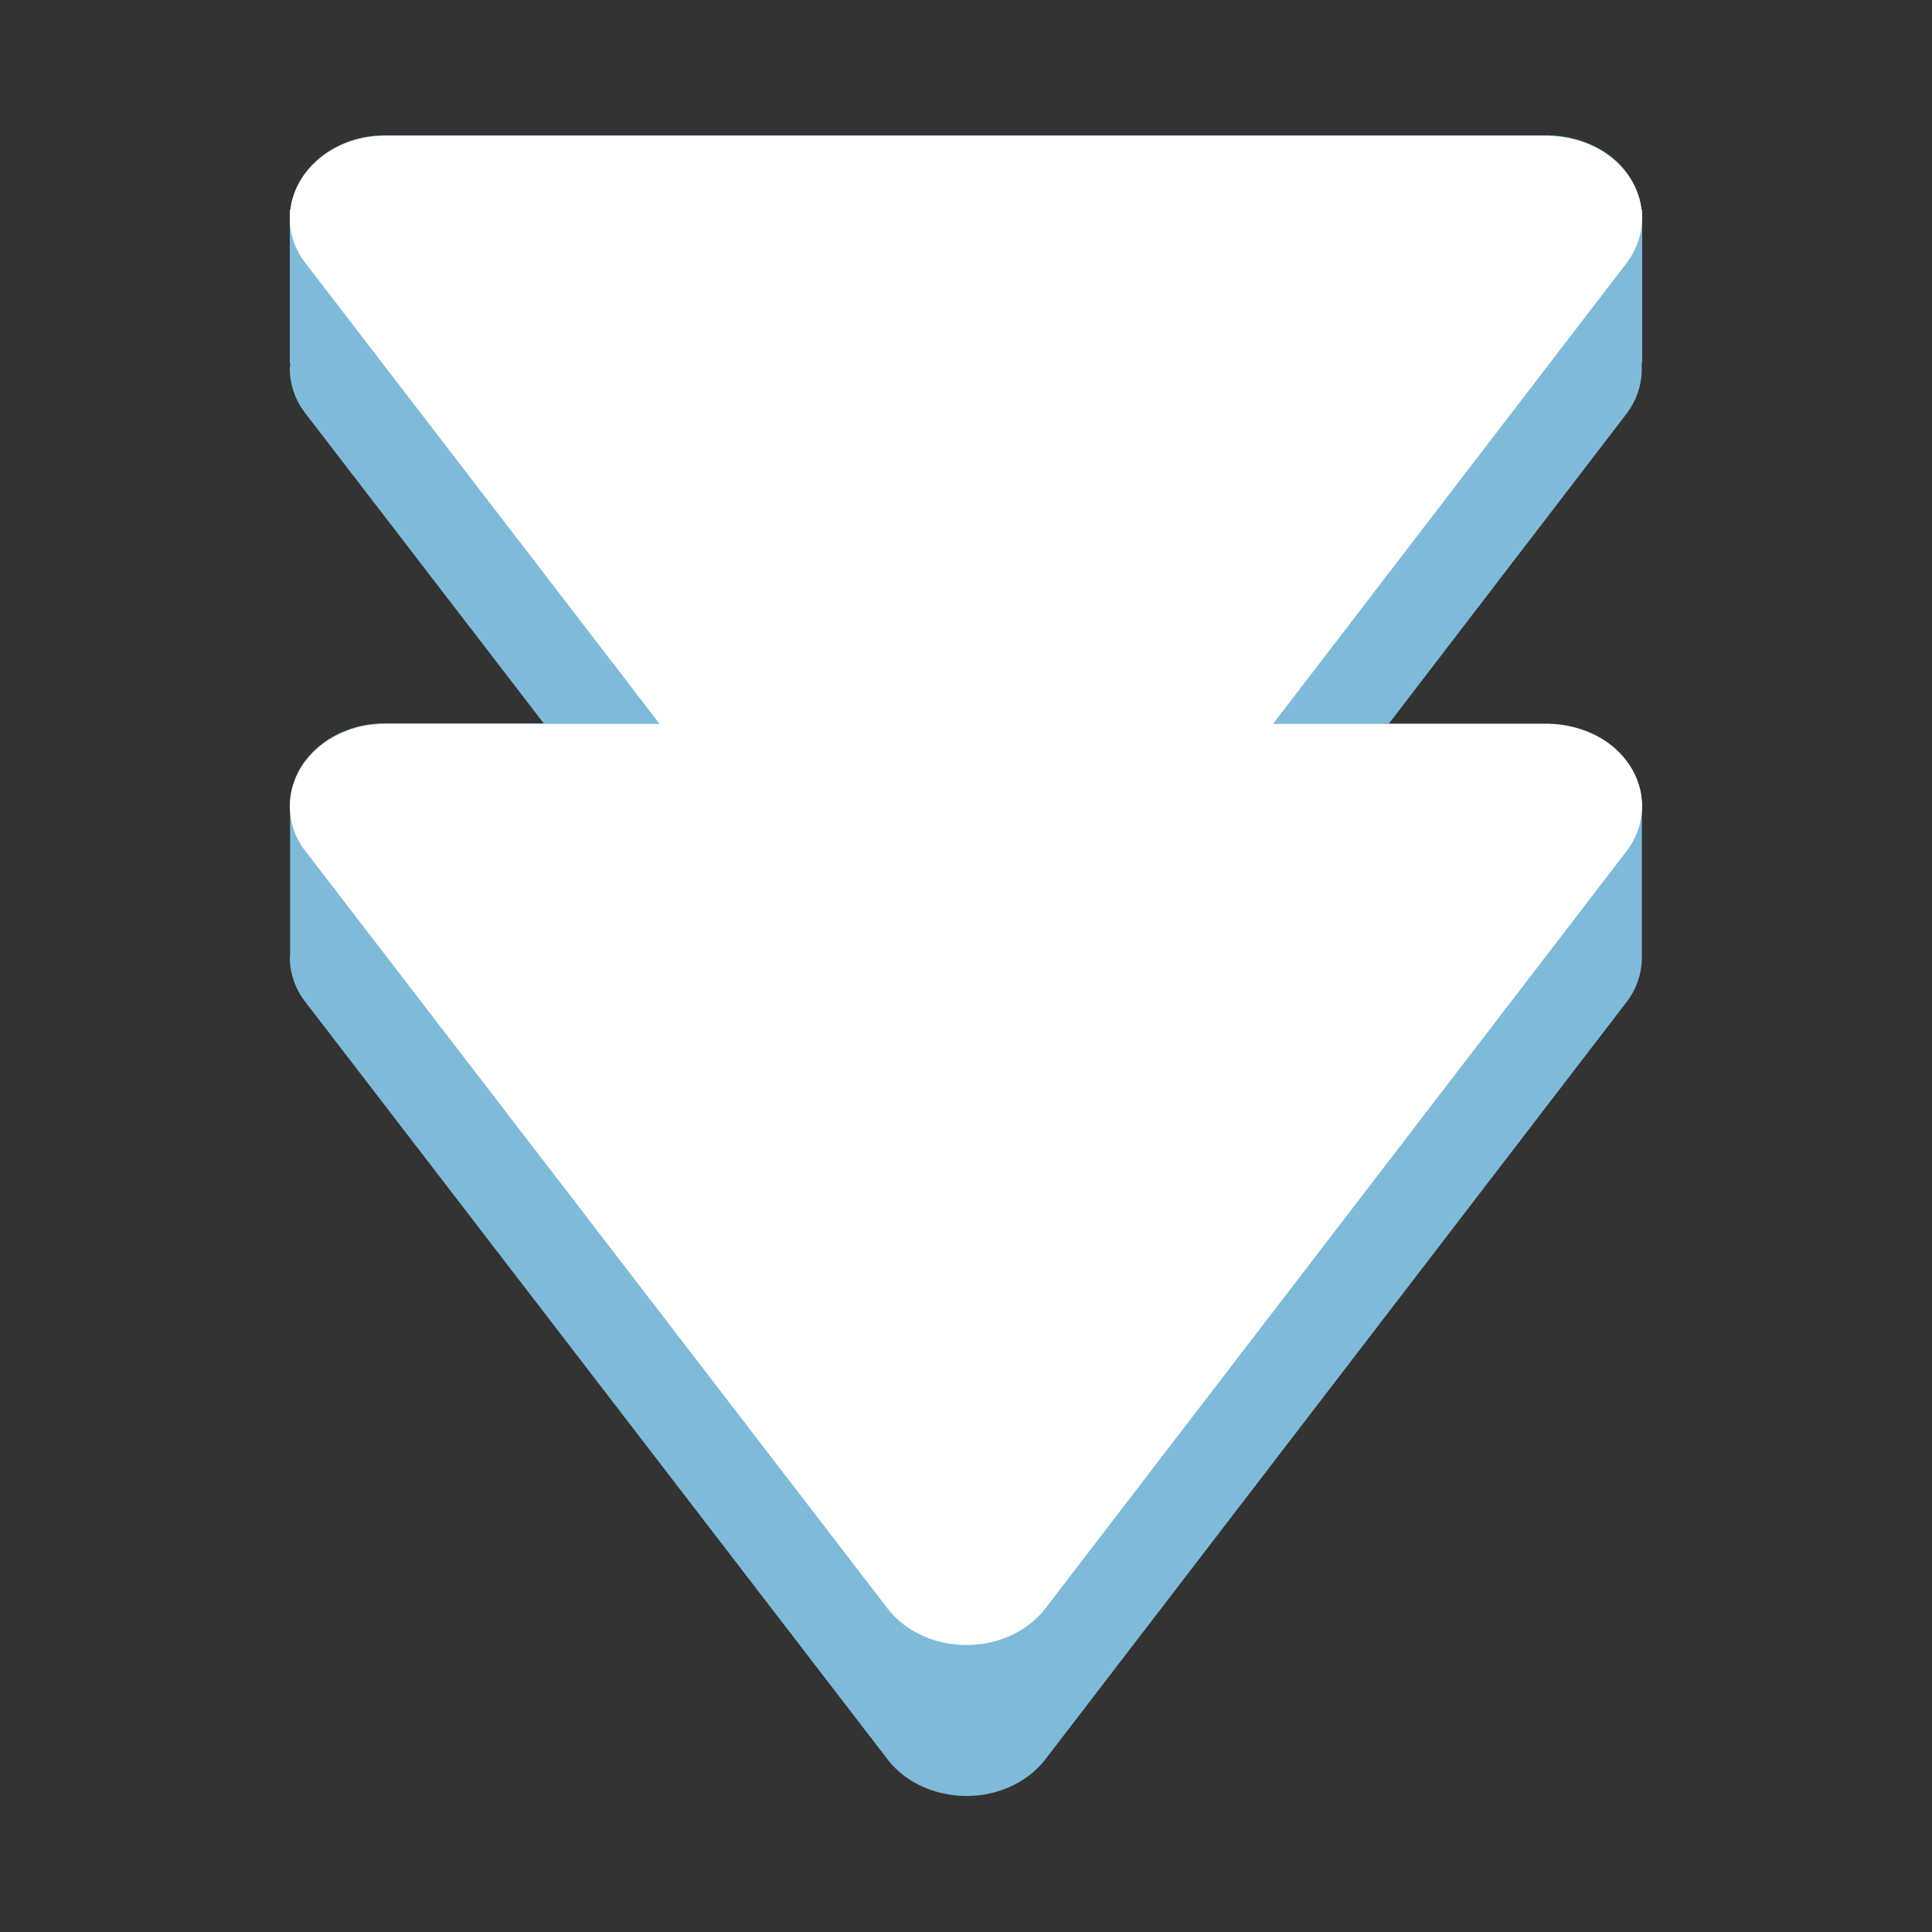 <?xml version="1.0" encoding="UTF-8"?>
<svg id="Layer_2" data-name="Layer 2" xmlns="http://www.w3.org/2000/svg" viewBox="0 0 64 64">
  <rect x="0" y="0" width="64" height="64" fill="#333333" stroke="none"/>
  <defs>
    <style>
      .cls-1, .cls-2 {
        fill-rule: evenodd;
      }

      .cls-1, .cls-2, .cls-3 {
        stroke-width: 0px;
      }

      .cls-1, .cls-3 {
        fill: #fff;
      }

      .cls-2 {
        fill: #80bad9;
      }

      .cls-4 {
        opacity: 0;
      }
    </style>
  </defs>
  <g id="Exports_1" data-name="Exports 1">
    <g>
      <g class="cls-4">
        <rect class="cls-3" width="64" height="64"/>
      </g>
      <g>
        <path class="cls-2" d="M9.6,31.71c0,.53.18,1.06.53,1.5l19.27,25.07c.96,1.25,2.91,1.59,4.35.76.35-.2.65-.46.88-.76l19.24-25.07c.36-.46.52-.99.52-1.5h0v-5.09h0c-.03-.85-.51-1.68-1.39-2.19-.51-.29-1.11-.45-1.72-.46h-5.27l7.86-10.25c.4-.52.55-1.11.51-1.69h.02v-5.09h-.03c-.09-.78-.55-1.53-1.37-2-.51-.29-1.11-.45-1.72-.46H12.75c-1.63,0-2.96,1.08-3.12,2.46h-.03v5.09h.02c0,.06-.02.11-.02.17,0,.54.18,1.07.53,1.51l7.88,10.25h-5.26c-1.7,0-3.09,1.17-3.14,2.64h0v5.09h0Z"/>
        <path class="cls-1" d="M33.75,54.04c.35-.2.65-.46.88-.76l19.24-25.07c.96-1.25.57-2.94-.87-3.77-.51-.29-1.11-.45-1.72-.46h-9.11l11.7-15.25c.96-1.25.57-2.94-.87-3.77-.51-.29-1.11-.45-1.72-.46H12.75c-1.73,0-3.14,1.21-3.15,2.72,0,.54.18,1.07.53,1.51l11.72,15.25h-9.1c-1.73,0-3.14,1.21-3.15,2.72,0,.54.18,1.07.53,1.51l19.27,25.07c.96,1.25,2.91,1.59,4.35.76Z"/>
      </g>
    </g>
  </g>
</svg>